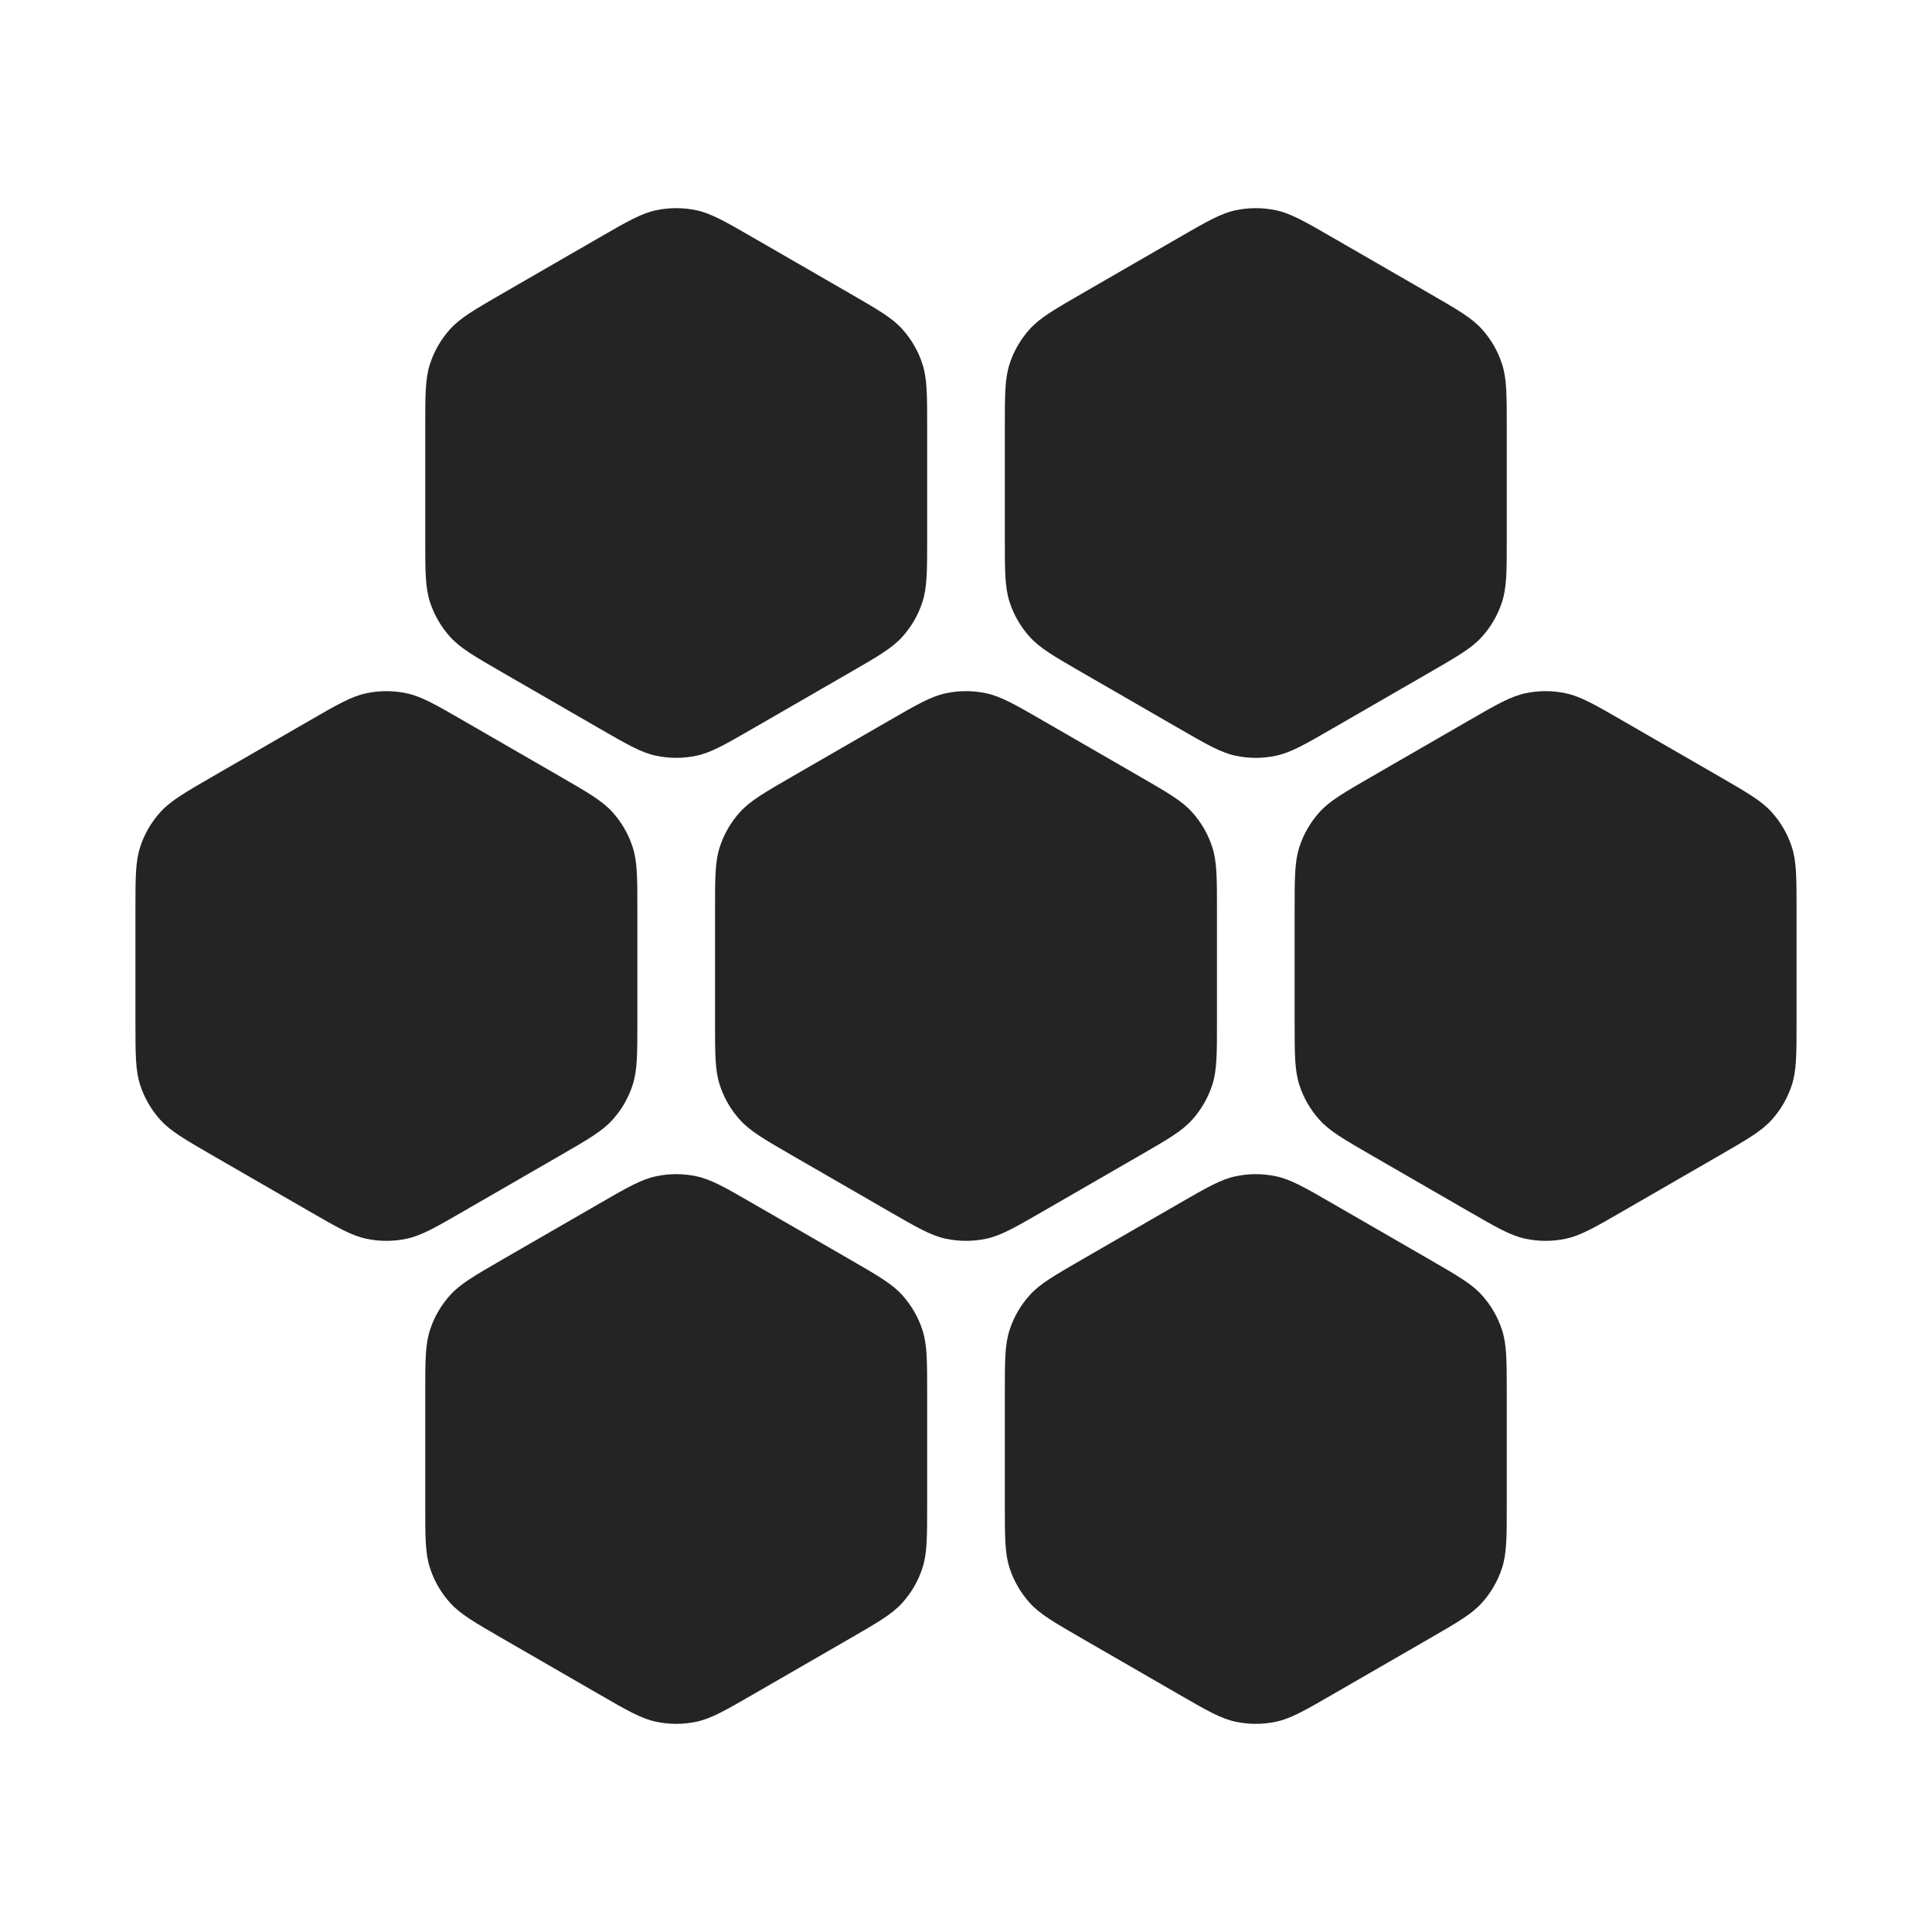 <svg width="40" height="40" viewBox="0 0 40 40" fill="none" xmlns="http://www.w3.org/2000/svg">
    <path d="M12.4 4.924C12.983 4.587 13.274 4.419 13.584 4.353C13.858 4.295 14.142 4.295 14.416 4.353C14.726 4.419 15.017 4.587 15.6 4.924L17.596 6.076C18.179 6.413 18.471 6.581 18.682 6.816C18.87 7.025 19.012 7.27 19.098 7.537C19.196 7.838 19.196 8.174 19.196 8.848V11.152C19.196 11.825 19.196 12.162 19.098 12.463C19.012 12.73 18.87 12.975 18.682 13.184C18.471 13.419 18.179 13.587 17.596 13.924L15.6 15.076C15.017 15.413 14.726 15.581 14.416 15.647C14.142 15.705 13.858 15.705 13.584 15.647C13.274 15.581 12.983 15.413 12.4 15.076L10.404 13.924C9.821 13.587 9.53 13.419 9.318 13.184C9.13 12.975 8.988 12.73 8.902 12.463C8.804 12.162 8.804 11.825 8.804 11.152V8.848C8.804 8.174 8.804 7.838 8.902 7.537C8.988 7.27 9.13 7.025 9.318 6.816C9.53 6.581 9.821 6.413 10.404 6.076L12.4 4.924Z" fill="#242424"/>
    <path d="M6.4 14.924C6.983 14.587 7.274 14.419 7.584 14.353C7.858 14.295 8.142 14.295 8.416 14.353C8.726 14.419 9.017 14.587 9.6 14.924L11.596 16.076C12.179 16.413 12.47 16.581 12.682 16.816C12.87 17.025 13.012 17.27 13.098 17.537C13.196 17.838 13.196 18.174 13.196 18.848V21.152C13.196 21.826 13.196 22.162 13.098 22.463C13.012 22.73 12.87 22.975 12.682 23.184C12.47 23.419 12.179 23.587 11.596 23.924L9.6 25.076C9.017 25.413 8.726 25.581 8.416 25.647C8.142 25.705 7.858 25.705 7.584 25.647C7.274 25.581 6.983 25.413 6.4 25.076L4.404 23.924C3.821 23.587 3.53 23.419 3.318 23.184C3.13 22.975 2.988 22.73 2.902 22.463C2.804 22.162 2.804 21.826 2.804 21.152V18.848C2.804 18.174 2.804 17.838 2.902 17.537C2.988 17.27 3.13 17.025 3.318 16.816C3.53 16.581 3.821 16.413 4.404 16.076L6.4 14.924Z" fill="#242424"/>
    <path d="M18.4 14.924C18.983 14.587 19.274 14.419 19.584 14.353C19.858 14.295 20.142 14.295 20.416 14.353C20.726 14.419 21.017 14.587 21.6 14.924L23.596 16.076C24.179 16.413 24.471 16.581 24.682 16.816C24.87 17.025 25.012 17.27 25.098 17.537C25.196 17.838 25.196 18.174 25.196 18.848V21.152C25.196 21.826 25.196 22.162 25.098 22.463C25.012 22.73 24.87 22.975 24.682 23.184C24.471 23.419 24.179 23.587 23.596 23.924L21.6 25.076C21.017 25.413 20.726 25.581 20.416 25.647C20.142 25.705 19.858 25.705 19.584 25.647C19.274 25.581 18.983 25.413 18.4 25.076L16.404 23.924C15.821 23.587 15.53 23.419 15.318 23.184C15.13 22.975 14.988 22.73 14.902 22.463C14.804 22.162 14.804 21.826 14.804 21.152V18.848C14.804 18.174 14.804 17.838 14.902 17.537C14.988 17.27 15.13 17.025 15.318 16.816C15.53 16.581 15.821 16.413 16.404 16.076L18.4 14.924Z" fill="#242424"/>
    <path d="M30.4 14.924C30.983 14.587 31.274 14.419 31.584 14.353C31.858 14.295 32.142 14.295 32.416 14.353C32.726 14.419 33.017 14.587 33.6 14.924L35.596 16.076C36.179 16.413 36.471 16.581 36.682 16.816C36.87 17.025 37.012 17.27 37.098 17.537C37.196 17.838 37.196 18.174 37.196 18.848V21.152C37.196 21.826 37.196 22.162 37.098 22.463C37.012 22.73 36.87 22.975 36.682 23.184C36.471 23.419 36.179 23.587 35.596 23.924L33.6 25.076C33.017 25.413 32.726 25.581 32.416 25.647C32.142 25.705 31.858 25.705 31.584 25.647C31.274 25.581 30.983 25.413 30.4 25.076L28.404 23.924C27.821 23.587 27.529 23.419 27.318 23.184C27.13 22.975 26.988 22.73 26.902 22.463C26.804 22.162 26.804 21.826 26.804 21.152V18.848C26.804 18.174 26.804 17.838 26.902 17.537C26.988 17.27 27.13 17.025 27.318 16.816C27.529 16.581 27.821 16.413 28.404 16.076L30.4 14.924Z" fill="#242424"/>
    <path d="M12.4 24.924C12.983 24.587 13.274 24.419 13.584 24.353C13.858 24.295 14.142 24.295 14.416 24.353C14.726 24.419 15.017 24.587 15.6 24.924L17.596 26.076C18.179 26.413 18.471 26.581 18.682 26.816C18.87 27.025 19.012 27.27 19.098 27.537C19.196 27.838 19.196 28.174 19.196 28.848V31.152C19.196 31.826 19.196 32.162 19.098 32.463C19.012 32.73 18.87 32.975 18.682 33.184C18.471 33.419 18.179 33.587 17.596 33.924L15.6 35.076C15.017 35.413 14.726 35.581 14.416 35.647C14.142 35.705 13.858 35.705 13.584 35.647C13.274 35.581 12.983 35.413 12.4 35.076L10.404 33.924C9.821 33.587 9.53 33.419 9.318 33.184C9.13 32.975 8.988 32.73 8.902 32.463C8.804 32.162 8.804 31.826 8.804 31.152V28.848C8.804 28.174 8.804 27.838 8.902 27.537C8.988 27.27 9.13 27.025 9.318 26.816C9.53 26.581 9.821 26.413 10.404 26.076L12.4 24.924Z" fill="#242424"/>
    <path d="M24.4 24.924C24.983 24.587 25.274 24.419 25.584 24.353C25.858 24.295 26.142 24.295 26.416 24.353C26.726 24.419 27.017 24.587 27.6 24.924L29.596 26.076C30.179 26.413 30.471 26.581 30.682 26.816C30.87 27.025 31.012 27.27 31.098 27.537C31.196 27.838 31.196 28.174 31.196 28.848V31.152C31.196 31.826 31.196 32.162 31.098 32.463C31.012 32.73 30.87 32.975 30.682 33.184C30.471 33.419 30.179 33.587 29.596 33.924L27.6 35.076C27.017 35.413 26.726 35.581 26.416 35.647C26.142 35.705 25.858 35.705 25.584 35.647C25.274 35.581 24.983 35.413 24.4 35.076L22.404 33.924C21.821 33.587 21.529 33.419 21.318 33.184C21.13 32.975 20.988 32.73 20.902 32.463C20.804 32.162 20.804 31.826 20.804 31.152V28.848C20.804 28.174 20.804 27.838 20.902 27.537C20.988 27.27 21.13 27.025 21.318 26.816C21.529 26.581 21.821 26.413 22.404 26.076L24.4 24.924Z" fill="#242424"/>
    <path d="M24.4 4.924C24.983 4.587 25.274 4.419 25.584 4.353C25.858 4.295 26.142 4.295 26.416 4.353C26.726 4.419 27.017 4.587 27.6 4.924L29.596 6.076C30.179 6.413 30.471 6.581 30.682 6.816C30.87 7.025 31.012 7.27 31.098 7.537C31.196 7.838 31.196 8.174 31.196 8.848V11.152C31.196 11.825 31.196 12.162 31.098 12.463C31.012 12.73 30.87 12.975 30.682 13.184C30.471 13.419 30.179 13.587 29.596 13.924L27.6 15.076C27.017 15.413 26.726 15.581 26.416 15.647C26.142 15.705 25.858 15.705 25.584 15.647C25.274 15.581 24.983 15.413 24.4 15.076L22.404 13.924C21.821 13.587 21.529 13.419 21.318 13.184C21.13 12.975 20.988 12.73 20.902 12.463C20.804 12.162 20.804 11.825 20.804 11.152V8.848C20.804 8.174 20.804 7.838 20.902 7.537C20.988 7.27 21.13 7.025 21.318 6.816C21.529 6.581 21.821 6.413 22.404 6.076L24.4 4.924Z" fill="#242424"/>
</svg>
